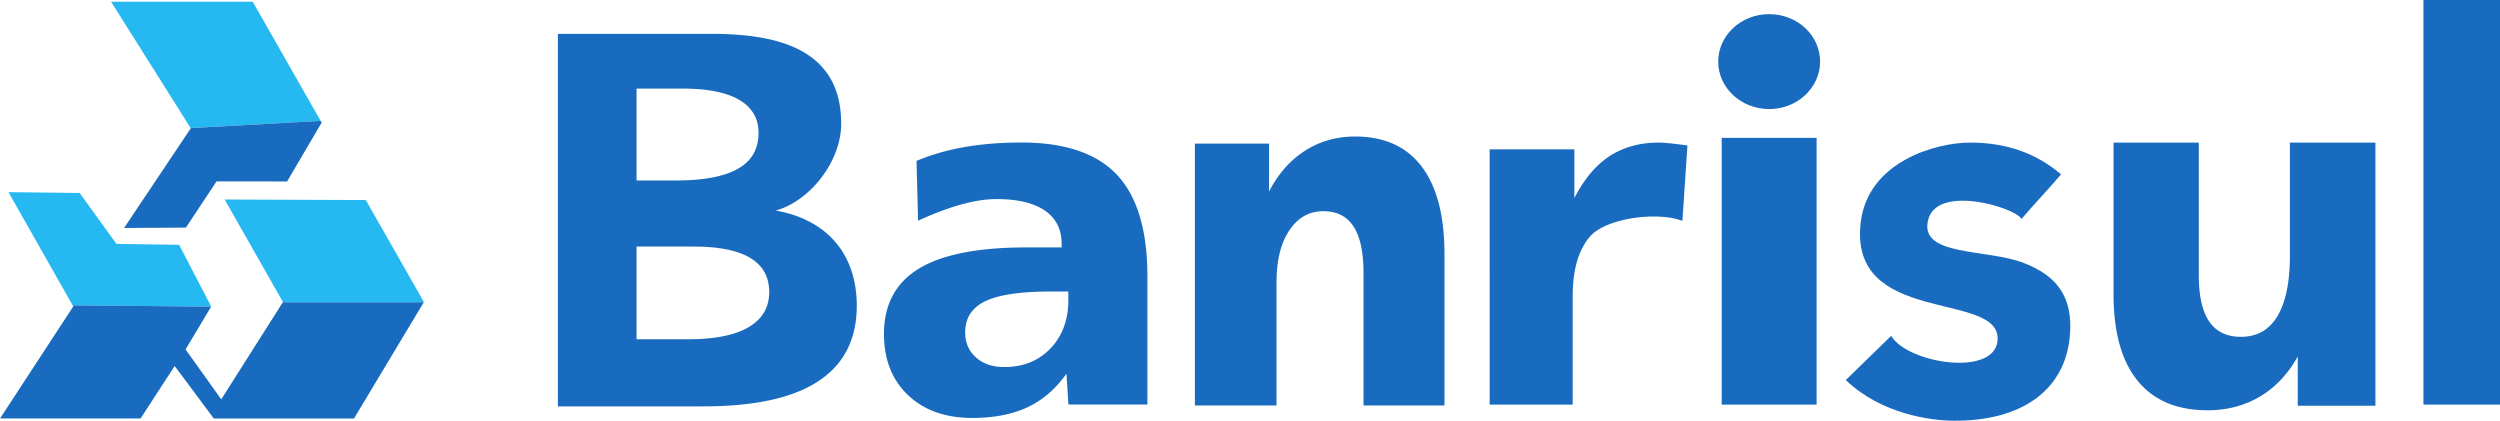 <svg xmlns="http://www.w3.org/2000/svg" viewBox="0.144 0.253 214.142 36.037"><path fill="#26b9f1" fill-rule="evenodd" d="M27.61 10.608L21.793.402H9.66l6.813 10.82 11.136-.614"></path><path fill="#186bbe" fill-rule="evenodd" d="M16.486 11.243l-5.715 8.538 5.297-.032 2.623-3.957 6.045.003 2.959-5.038-.084-.146-.002-.003-11.136.615.01.017.003.003"></path><path fill="#26b9f1" fill-rule="evenodd" d="M36.443 26.144l.012-.02-.005-.009-4.973-8.727-12.091-.046 4.824 8.48.172.302-.013.02h12.074m-18.216.376v-.001l.007-.013-2.745-5.282-5.373-.084-3.146-4.356-6.102-.074 5.498 9.694.002.004 11.86.111"></path><path fill="#186bbe" fill-rule="evenodd" d="M.144 36.1h12.038l2.925-4.498 3.35 4.499h12.008l5.978-9.957H24.37l-5.276 8.314-3.057-4.275 2.191-3.664-11.859-.111.052.091-6.276 9.602"></path><path fill="#186bbe" d="M207.728 34.908h6.558V.253h-6.558zm-26.545-22.442h7.304v11.37c0 1.768.297 3.09.894 3.96.594.87 1.495 1.309 2.714 1.309 1.377 0 2.422-.593 3.129-1.776.713-1.184 1.065-2.923 1.065-5.203v-9.66h7.326v22.543h-6.654v-4.217c-.838 1.498-1.917 2.645-3.233 3.428-1.323.782-2.817 1.176-4.493 1.176-2.623 0-4.626-.848-5.996-2.536-1.371-1.694-2.056-4.158-2.056-7.394v-13m-33.564 22.442h8.13V12.064h-8.13zm-2.935-22.194l-.43 6.463c-.33-.129-.7-.22-1.1-.284a9.392 9.392 0 00-1.42-.092c-1.938 0-4.42.574-5.403 1.721-.983 1.148-1.475 2.836-1.475 5.068v9.318h-7.112V13.046H135v4.174c.823-1.615 1.83-2.813 3.013-3.592 1.191-.772 2.598-1.162 4.22-1.162.415 0 1.184.077 2.291.226l.16.022m-20.811 9.317v12.952h-6.934V23.66c0-1.792-.286-3.132-.854-4.005-.568-.874-1.427-1.311-2.591-1.311-1.21 0-2.183.548-2.915 1.65-.727 1.096-1.092 2.571-1.092 4.422v10.567h-6.993v-22.43h6.353v4.102c.8-1.533 1.837-2.703 3.1-3.502 1.263-.807 2.691-1.207 4.278-1.207 2.491 0 4.39.857 5.691 2.57 1.304 1.715 1.957 4.22 1.957 7.515m-25.446 1.893v10.981h-6.764l-.17-2.641c-.922 1.302-2.036 2.264-3.342 2.875-1.306.61-2.877.912-4.722.912-2.308 0-4.146-.656-5.517-1.965-1.365-1.3-2.05-3.05-2.05-5.228 0-2.515.995-4.375 2.98-5.589 1.991-1.213 5.053-1.823 9.19-1.823h3.048v-.302c0-1.235-.473-2.184-1.424-2.846-.952-.662-2.338-.992-4.153-.992-.893 0-1.91.153-3.047.47-1.143.316-2.367.78-3.674 1.383l-.132-5.126a19.172 19.172 0 014.116-1.183c1.476-.259 3.106-.39 4.876-.39 3.718 0 6.448.926 8.18 2.771 1.735 1.847 2.605 4.744 2.605 8.693zm-8.273 1.298c-2.596 0-4.471.28-5.618.832-1.148.553-1.717 1.443-1.717 2.67 0 .882.31 1.598.921 2.143.612.551 1.424.824 2.438.824 1.606 0 2.92-.527 3.943-1.59 1.02-1.064 1.533-2.447 1.533-4.154v-.725h-1.5M47.93 3.152h13.104c5.467 0 11.163 1.15 11.163 7.694 0 3.28-2.72 6.655-5.609 7.44 4.372.777 6.944 3.701 6.944 8.16 0 7.32-7.19 8.615-13.15 8.615H47.93zm6.74 4.689v7.87h3.396c2.356 0 4.13-.34 5.297-1.008 1.169-.67 1.753-1.687 1.753-3.068 0-1.236-.554-2.184-1.652-2.829-1.097-.643-2.73-.965-4.865-.965zm0 13.532v7.941h4.393c2.286 0 4.018-.342 5.196-1.032 1.18-.69 1.773-1.697 1.773-3.012 0-1.299-.543-2.273-1.621-2.922-1.088-.65-2.7-.975-4.845-.975H54.67"></path><path fill="#186bbe" fill-rule="evenodd" d="M151.684 1.463c2.41 0 4.364 1.82 4.364 4.066 0 2.246-1.955 4.066-4.364 4.066-2.408 0-4.363-1.82-4.363-4.066 0-2.245 1.955-4.066 4.363-4.066m6.563 31.344l3.892-3.79c1.397 2.408 9.154 3.6 9.116.205-.047-4.043-12.816-1.085-11.724-9.952.637-5.178 6.428-6.804 9.368-6.804 2.98 0 5.625.856 7.785 2.724-1.128 1.331-2.255 2.485-3.381 3.816-.56-.99-7.322-3.03-8.02.156-.676 3.084 5.032 2.37 8.248 3.63 2.661 1.043 4.236 2.76 3.906 6.285-.424 4.546-4.046 7.255-9.972 7.213-1.902-.014-6.148-.546-9.218-3.483"></path></svg>